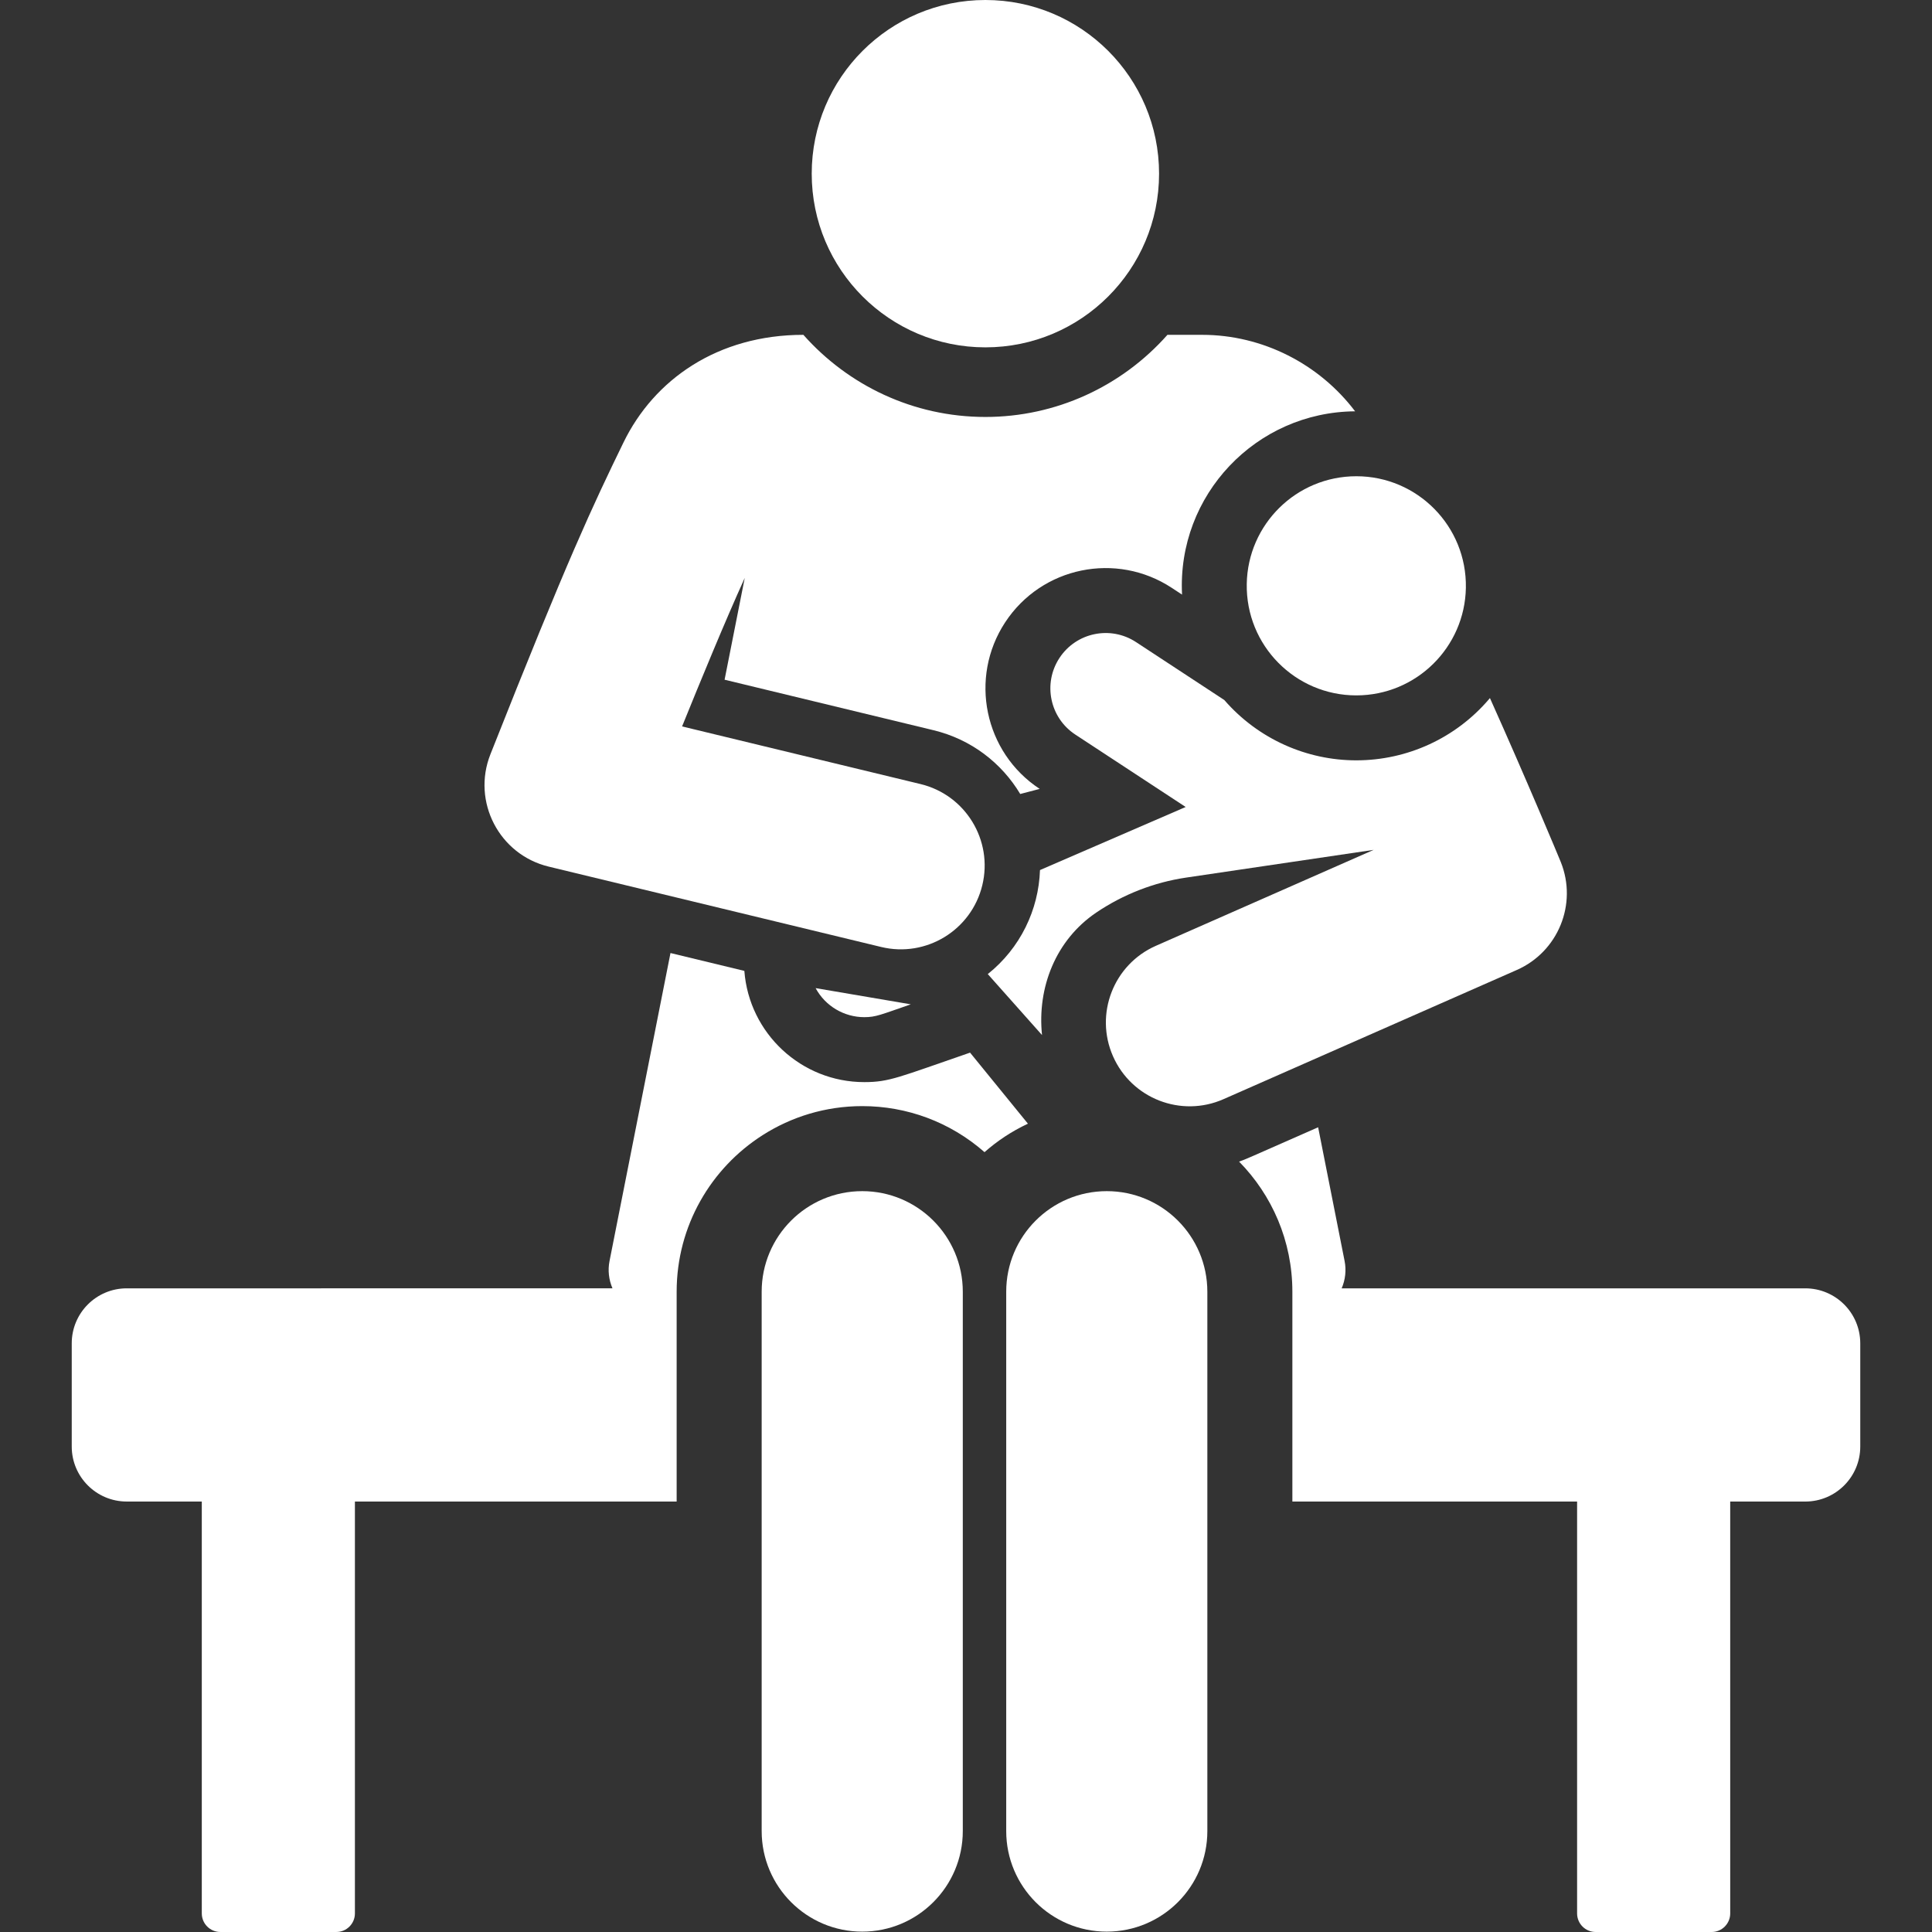 <?xml version="1.0"?>
<svg xmlns="http://www.w3.org/2000/svg" xmlns:xlink="http://www.w3.org/1999/xlink" version="1.1" id="Layer_1" x="0px" y="0px" viewBox="0 0 512.001 512.001" style="enable-background:new 0 0 512.001 512.001;" xml:space="preserve" width="512px" height="512px" class=""><rect x="0" y="0" width="512.001" height="512.001" fill="#333333" stroke="none"/><g><g>
	<g>
		<path d="M492.989,356.001c0-8.051-6.527-14.577-14.578-14.577H355.557c0.968-2.257,1.266-4.77,0.779-7.23l-7.018-35.457    c-20.14,8.873-18.9,8.37-20.95,9.1c8.731,8.876,14.123,21.048,14.123,34.482c0,5.49,0,42.299,0,55.608h75.456v109.155    c0,2.716,2.202,4.919,4.919,4.919h30.739c2.717,0,4.919-2.202,4.919-4.919V397.928h19.888c8.051,0,14.578-6.527,14.578-14.577    v-27.349H492.989z" data-original="#000000" class="active-path" data-old_color="#000000" fill="#FFFFFF"/>
	</g>
</g><g>
	<g>
		<path d="M257.078,278.959c-18.835,6.481-21.333,7.814-28.035,7.814c-16.724,0-30.536-12.95-31.781-29.476l-19.576-4.732    l-16.156,81.628c-0.487,2.46-0.187,4.974,0.785,7.23H33.59c-8.051,0-14.578,6.527-14.578,14.577v27.347    c0,8.051,6.527,14.577,14.578,14.577h19.888v109.155c0,2.716,2.202,4.919,4.919,4.919h30.739c2.717,0,4.919-2.202,4.919-4.919    V397.924h85.265c0-13.602,0-49.595,0-55.608c0-17.438,9.084-32.746,22.77-41.479c7.632-4.871,16.689-7.705,26.413-7.705    c11.806,0,23.253,4.174,32.404,12.2c3.388-2.97,7.075-5.458,11.505-7.543L257.078,278.959z" data-original="#000000" class="active-path" data-old_color="#000000" fill="#FFFFFF"/>
	</g>
</g><g>
	<g>
		<path d="M216.146,261.862c2.576,4.785,7.583,7.698,12.898,7.698c3.112,0,4.344-0.654,12.328-3.401L216.146,261.862z" data-original="#000000" class="active-path" data-old_color="#000000" fill="#FFFFFF"/>
	</g>
</g><g>
	<g>
		<path d="M413.638,228.477c-0.491-1.229-9.109-21.92-18.792-43.487c-0.087,0.103-0.167,0.211-0.256,0.314    c-8.8,10.292-21.619,16.195-35.167,16.195c-13.053,0-25.925-5.575-34.972-15.988l-23.388-15.348    c-6.768-4.441-15.858-2.556-20.298,4.213c-4.442,6.769-2.555,15.856,4.212,20.298l29.239,19.187l-38.608,16.716    c-0.355,10.53-5.207,20.68-13.835,27.568l14.374,16.155c-1.31-12.557,3.61-25.19,14.377-32.461    c7.126-4.813,15.293-8.007,23.8-9.266l49.721-7.351l-57.714,25.423c-11.225,4.944-16.316,18.051-11.372,29.277    c4.949,11.238,18.067,16.311,29.277,11.372l77.735-34.241C412.926,252.229,418.086,239.59,413.638,228.477z M364.047,225.222    l0.001-0.003c0,0.001,0.001,0.002,0.001,0.002L364.047,225.222z" data-original="#000000" class="active-path" data-old_color="#000000" fill="#FFFFFF"/>
	</g>
</g><g>
	<g>
		<path d="M359.451,126.209c-15.917,0-28.773,12.755-29.047,28.516c-0.285,16.34,12.889,29.561,29.021,29.561    c15.906,0,28.773-12.75,29.047-28.516C388.756,139.473,375.628,126.209,359.451,126.209z" data-original="#000000" class="active-path" data-old_color="#000000" fill="#FFFFFF"/>
	</g>
</g><g>
	<g>
		<path d="M228.501,315.667c-14.719,0-26.65,11.932-26.65,26.651v142.934c0,14.719,11.931,26.651,26.65,26.651    c14.703,0,26.65-11.943,26.65-26.651V342.319C255.151,327.627,243.22,315.667,228.501,315.667z" data-original="#000000" class="active-path" data-old_color="#000000" fill="#FFFFFF"/>
	</g>
</g><g>
	<g>
		<path d="M293.309,315.667c-14.719,0-26.651,11.932-26.651,26.651v142.934c0,14.719,11.932,26.651,26.651,26.651    c14.719,0,26.651-11.932,26.651-26.651V342.319C319.959,327.599,308.028,315.667,293.309,315.667z" data-original="#000000" class="active-path" data-old_color="#000000" fill="#FFFFFF"/>
	</g>
</g><g>
	<g>
		<path d="M359.117,109.003c-9.478-12.535-24.516-20.267-40.52-20.267h-9.212c-12.155,13.713-29.577,21.763-48.24,21.763    c-19.18,0-36.419-8.428-48.24-21.764c-22.758,0-39.574,11.866-47.682,28.542c-8.176,16.812-14.691,30.621-35.26,82.625    c-4.962,12.553,2.337,26.591,15.435,29.758l88.12,21.301c11.923,2.882,23.923-4.449,26.805-16.368    c2.882-11.922-4.447-23.924-16.368-26.805l-63.196-15.276c4.675-11.546,11.455-28.036,16.605-39.355l-5.34,26.976    c12.32,2.978,44.976,10.872,55.379,13.387c10.009,2.419,18.063,8.712,22.969,16.898l5.16-1.35    c-14.692-9.642-18.8-29.44-9.162-44.129c9.718-14.816,29.506-18.763,44.136-9.165l2.75,1.804    C311.907,131.179,332.875,109.192,359.117,109.003z" data-original="#000000" class="active-path" data-old_color="#000000" fill="#FFFFFF"/>
	</g>
</g><g>
	<g>
		<circle cx="261.14" cy="46.026" r="46.026" data-original="#000000" class="active-path" data-old_color="#000000" fill="#FFFFFF"/>
	</g>
</g></g> </svg>
